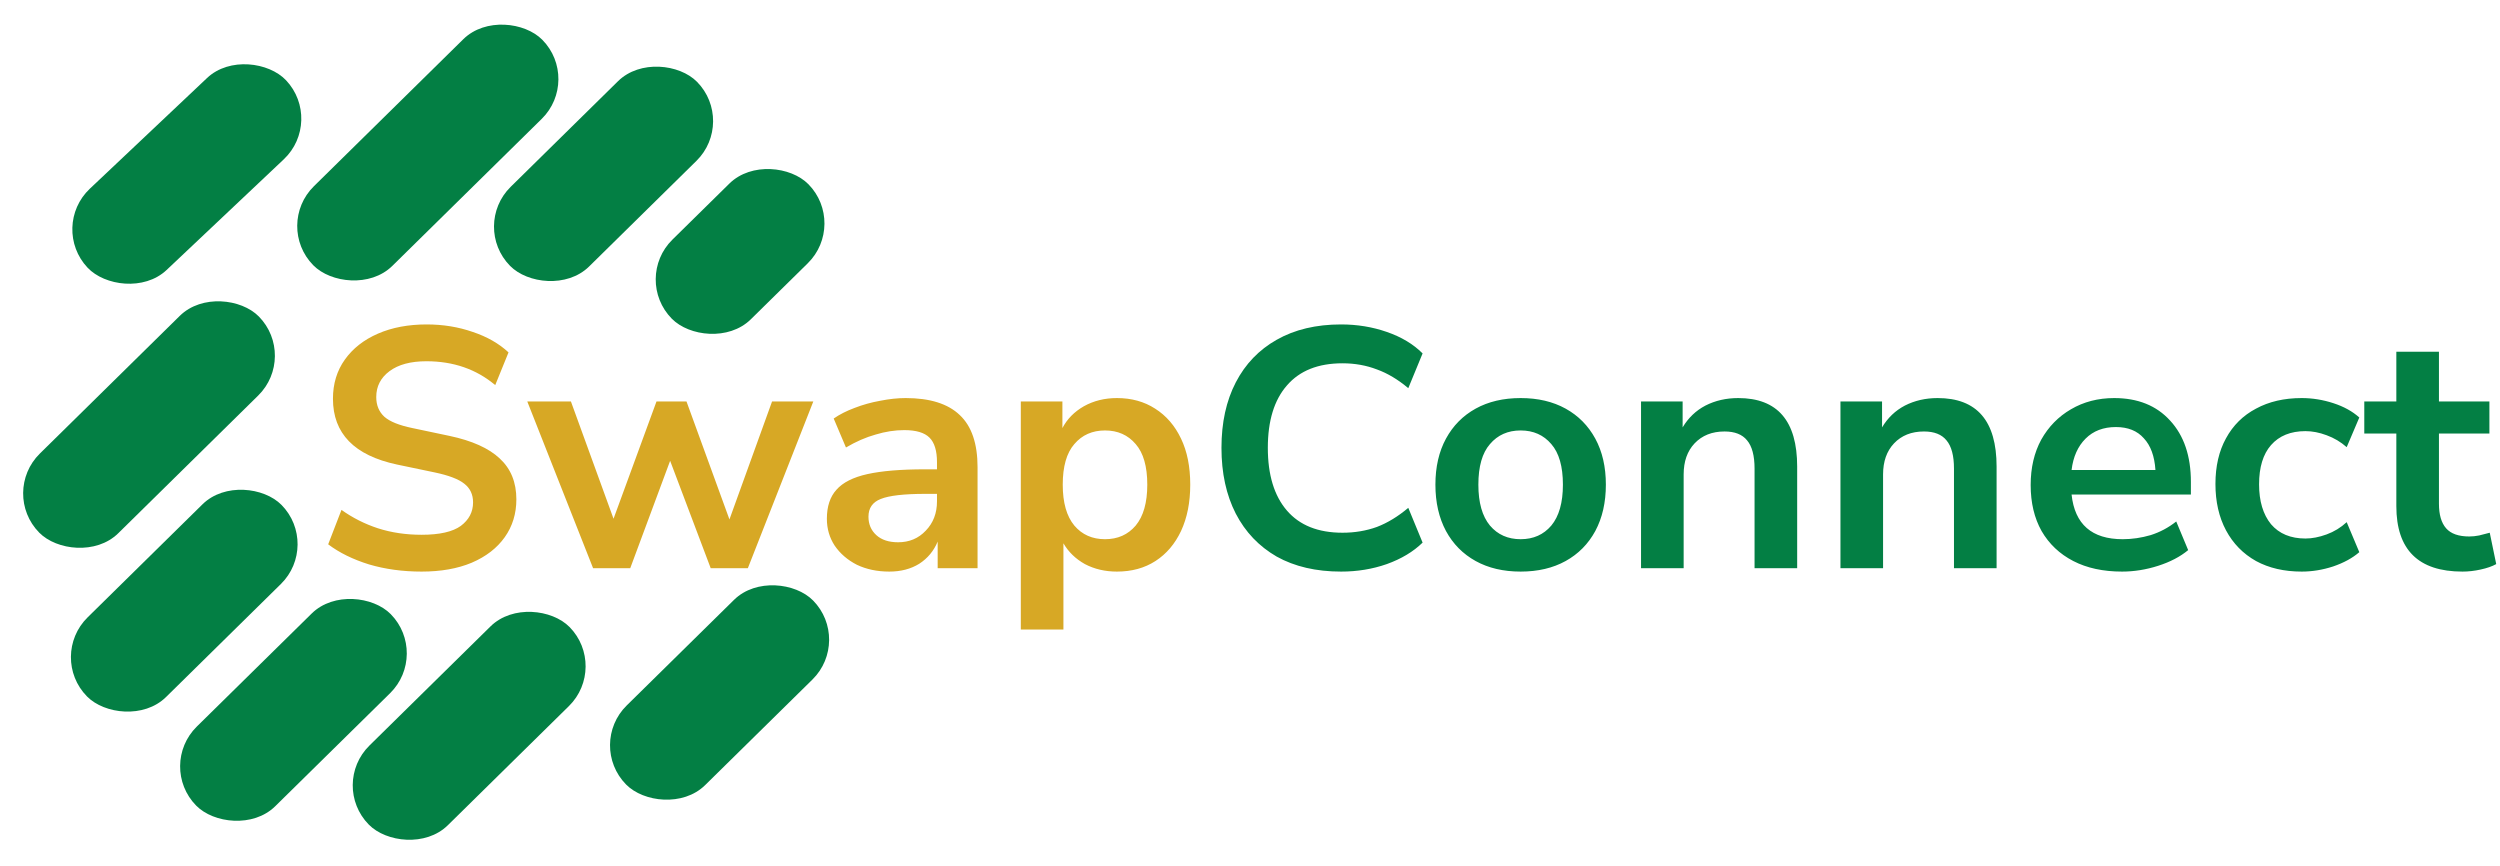<svg width="176" height="61" viewBox="0 0 176 61" fill="none" xmlns="http://www.w3.org/2000/svg">
<path d="M29.68 40.24C28.352 40.24 27.12 40.072 25.984 39.736C24.848 39.384 23.888 38.912 23.104 38.32L24.04 35.896C24.824 36.456 25.68 36.888 26.608 37.192C27.552 37.496 28.576 37.648 29.68 37.648C30.944 37.648 31.864 37.44 32.44 37.024C33.016 36.592 33.304 36.04 33.304 35.368C33.304 34.808 33.096 34.368 32.68 34.048C32.28 33.728 31.584 33.464 30.592 33.256L27.952 32.704C24.944 32.064 23.44 30.52 23.44 28.072C23.44 27.016 23.72 26.096 24.28 25.312C24.84 24.528 25.616 23.92 26.608 23.488C27.6 23.056 28.744 22.84 30.04 22.84C31.192 22.84 32.272 23.016 33.28 23.368C34.288 23.704 35.128 24.184 35.8 24.808L34.864 27.112C33.536 25.992 31.92 25.432 30.016 25.432C28.912 25.432 28.048 25.664 27.424 26.128C26.8 26.592 26.488 27.2 26.488 27.952C26.488 28.528 26.68 28.992 27.064 29.344C27.448 29.68 28.104 29.944 29.032 30.136L31.648 30.688C33.232 31.024 34.408 31.552 35.176 32.272C35.96 32.992 36.352 33.952 36.352 35.152C36.352 36.16 36.08 37.048 35.536 37.816C34.992 38.584 34.216 39.184 33.208 39.616C32.216 40.032 31.04 40.24 29.68 40.24ZM41.753 40L37.121 28.264H40.193L43.193 36.52L46.217 28.264H48.329L51.353 36.568L54.353 28.264H57.257L52.649 40H50.033L47.177 32.44L44.369 40H41.753ZM62.604 40.24C61.756 40.24 60.996 40.08 60.324 39.76C59.668 39.424 59.148 38.976 58.764 38.416C58.396 37.856 58.212 37.224 58.212 36.52C58.212 35.656 58.436 34.976 58.884 34.48C59.332 33.968 60.06 33.6 61.068 33.376C62.076 33.152 63.428 33.04 65.124 33.04H65.964V32.536C65.964 31.736 65.788 31.16 65.436 30.808C65.084 30.456 64.492 30.28 63.66 30.28C63.004 30.28 62.332 30.384 61.644 30.592C60.956 30.784 60.26 31.088 59.556 31.504L58.692 29.464C59.108 29.176 59.596 28.928 60.156 28.72C60.732 28.496 61.332 28.328 61.956 28.216C62.596 28.088 63.196 28.024 63.756 28.024C65.468 28.024 66.74 28.424 67.572 29.224C68.404 30.008 68.82 31.232 68.82 32.896V40H66.012V38.128C65.74 38.784 65.308 39.304 64.716 39.688C64.124 40.056 63.42 40.24 62.604 40.24ZM63.228 38.176C64.012 38.176 64.66 37.904 65.172 37.36C65.7 36.816 65.964 36.128 65.964 35.296V34.768H65.148C63.644 34.768 62.596 34.888 62.004 35.128C61.428 35.352 61.14 35.768 61.14 36.376C61.14 36.904 61.324 37.336 61.692 37.672C62.06 38.008 62.572 38.176 63.228 38.176ZM71.865 44.32V28.264H74.793V30.136C75.129 29.496 75.633 28.984 76.305 28.6C76.993 28.216 77.769 28.024 78.633 28.024C79.657 28.024 80.553 28.272 81.321 28.768C82.105 29.264 82.713 29.968 83.145 30.88C83.577 31.776 83.793 32.856 83.793 34.12C83.793 35.368 83.577 36.456 83.145 37.384C82.713 38.296 82.113 39 81.345 39.496C80.577 39.992 79.673 40.24 78.633 40.24C77.801 40.24 77.049 40.064 76.377 39.712C75.721 39.344 75.217 38.856 74.865 38.248V44.32H71.865ZM77.793 37.96C78.689 37.96 79.409 37.64 79.953 37C80.497 36.344 80.769 35.384 80.769 34.12C80.769 32.84 80.497 31.888 79.953 31.264C79.409 30.624 78.689 30.304 77.793 30.304C76.897 30.304 76.177 30.624 75.633 31.264C75.089 31.888 74.817 32.84 74.817 34.12C74.817 35.384 75.089 36.344 75.633 37C76.177 37.64 76.897 37.96 77.793 37.96Z" fill="#D7A825"/>
<path d="M94.415 40.24C92.655 40.24 91.143 39.888 89.879 39.184C88.631 38.464 87.671 37.456 86.999 36.16C86.327 34.848 85.991 33.304 85.991 31.528C85.991 29.752 86.327 28.216 86.999 26.92C87.671 25.624 88.631 24.624 89.879 23.92C91.143 23.2 92.655 22.84 94.415 22.84C95.551 22.84 96.623 23.016 97.631 23.368C98.655 23.72 99.495 24.224 100.151 24.88L99.143 27.328C98.423 26.72 97.687 26.28 96.935 26.008C96.183 25.72 95.375 25.576 94.511 25.576C92.799 25.576 91.495 26.096 90.599 27.136C89.703 28.16 89.255 29.624 89.255 31.528C89.255 33.432 89.703 34.904 90.599 35.944C91.495 36.984 92.799 37.504 94.511 37.504C95.375 37.504 96.183 37.368 96.935 37.096C97.687 36.808 98.423 36.36 99.143 35.752L100.151 38.2C99.495 38.84 98.655 39.344 97.631 39.712C96.623 40.064 95.551 40.24 94.415 40.24ZM107.053 40.24C105.837 40.24 104.781 39.992 103.885 39.496C102.989 39 102.293 38.296 101.797 37.384C101.301 36.456 101.053 35.368 101.053 34.12C101.053 32.872 101.301 31.792 101.797 30.88C102.293 29.968 102.989 29.264 103.885 28.768C104.781 28.272 105.837 28.024 107.053 28.024C108.269 28.024 109.325 28.272 110.221 28.768C111.117 29.264 111.813 29.968 112.309 30.88C112.805 31.792 113.053 32.872 113.053 34.12C113.053 35.368 112.805 36.456 112.309 37.384C111.813 38.296 111.117 39 110.221 39.496C109.325 39.992 108.269 40.24 107.053 40.24ZM107.053 37.96C107.949 37.96 108.669 37.64 109.213 37C109.757 36.344 110.029 35.384 110.029 34.12C110.029 32.84 109.757 31.888 109.213 31.264C108.669 30.624 107.949 30.304 107.053 30.304C106.157 30.304 105.437 30.624 104.893 31.264C104.349 31.888 104.077 32.84 104.077 34.12C104.077 35.384 104.349 36.344 104.893 37C105.437 37.64 106.157 37.96 107.053 37.96ZM115.529 40V28.264H118.457V30.088C118.857 29.416 119.393 28.904 120.065 28.552C120.753 28.2 121.521 28.024 122.369 28.024C125.137 28.024 126.521 29.632 126.521 32.848V40H123.521V32.992C123.521 32.08 123.345 31.416 122.993 31C122.657 30.584 122.129 30.376 121.409 30.376C120.529 30.376 119.825 30.656 119.297 31.216C118.785 31.76 118.529 32.488 118.529 33.4V40H115.529ZM129.568 40V28.264H132.496V30.088C132.896 29.416 133.432 28.904 134.104 28.552C134.792 28.2 135.56 28.024 136.408 28.024C139.176 28.024 140.56 29.632 140.56 32.848V40H137.56V32.992C137.56 32.08 137.384 31.416 137.032 31C136.696 30.584 136.168 30.376 135.448 30.376C134.568 30.376 133.864 30.656 133.336 31.216C132.824 31.76 132.568 32.488 132.568 33.4V40H129.568ZM149.391 40.24C148.063 40.24 146.919 39.992 145.959 39.496C144.999 39 144.255 38.296 143.727 37.384C143.215 36.472 142.959 35.392 142.959 34.144C142.959 32.928 143.207 31.864 143.703 30.952C144.215 30.04 144.911 29.328 145.791 28.816C146.687 28.288 147.703 28.024 148.839 28.024C150.503 28.024 151.815 28.552 152.775 29.608C153.751 30.664 154.239 32.104 154.239 33.928V34.816H145.839C146.063 36.912 147.263 37.96 149.439 37.96C150.095 37.96 150.751 37.864 151.407 37.672C152.063 37.464 152.663 37.144 153.207 36.712L154.047 38.728C153.487 39.192 152.783 39.56 151.935 39.832C151.087 40.104 150.239 40.24 149.391 40.24ZM148.959 30.064C148.079 30.064 147.367 30.336 146.823 30.88C146.279 31.424 145.951 32.16 145.839 33.088H151.743C151.679 32.112 151.407 31.368 150.927 30.856C150.463 30.328 149.807 30.064 148.959 30.064ZM162.039 40.24C160.807 40.24 159.735 39.992 158.823 39.496C157.911 38.984 157.207 38.264 156.711 37.336C156.215 36.408 155.967 35.32 155.967 34.072C155.967 32.824 156.215 31.752 156.711 30.856C157.207 29.944 157.911 29.248 158.823 28.768C159.735 28.272 160.807 28.024 162.039 28.024C162.791 28.024 163.535 28.144 164.271 28.384C165.007 28.624 165.615 28.96 166.095 29.392L165.207 31.48C164.791 31.112 164.319 30.832 163.791 30.64C163.279 30.448 162.783 30.352 162.303 30.352C161.263 30.352 160.455 30.68 159.879 31.336C159.319 31.976 159.039 32.896 159.039 34.096C159.039 35.28 159.319 36.216 159.879 36.904C160.455 37.576 161.263 37.912 162.303 37.912C162.767 37.912 163.263 37.816 163.791 37.624C164.319 37.432 164.791 37.144 165.207 36.76L166.095 38.872C165.615 39.288 164.999 39.624 164.247 39.88C163.511 40.12 162.775 40.24 162.039 40.24ZM173.358 40.24C170.254 40.24 168.702 38.704 168.702 35.632V30.52H166.446V28.264H168.702V24.76H171.702V28.264H175.254V30.52H171.702V35.464C171.702 36.232 171.87 36.808 172.206 37.192C172.542 37.576 173.086 37.768 173.838 37.768C174.062 37.768 174.294 37.744 174.534 37.696C174.774 37.632 175.022 37.568 175.278 37.504L175.734 39.712C175.446 39.872 175.078 40 174.63 40.096C174.198 40.192 173.774 40.24 173.358 40.24Z" fill="#037F44"/>
<rect x="3.465" y="15.986" width="19.217" height="7.87" rx="3.935" transform="rotate(-43.363 3.465 15.986)" fill="#037F44"/>
<rect x="19.295" y="15.87" width="22.626" height="7.87" rx="3.935" transform="rotate(-44.541 19.295 15.87)" fill="#037F44"/>
<rect y="34.692" width="21.693" height="7.87" rx="3.935" transform="rotate(-44.541 0 34.692)" fill="#037F44"/>
<rect x="3.363" y="46.223" width="19.217" height="7.87" rx="3.935" transform="rotate(-44.541 3.363 46.223)" fill="#037F44"/>
<rect x="11.051" y="53.91" width="19.217" height="7.87" rx="3.935" transform="rotate(-44.541 11.051 53.91)" fill="#037F44"/>
<rect x="23.203" y="55.247" width="19.83" height="7.87" rx="3.935" transform="rotate(-44.541 23.203 55.247)" fill="#037F44"/>
<rect x="44.533" y="19.63" width="13.495" height="7.87" rx="3.935" transform="rotate(-44.541 44.533 19.63)" fill="#037F44"/>
<rect x="33.148" y="15.912" width="18.469" height="7.87" rx="3.935" transform="rotate(-44.541 33.148 15.912)" fill="#037F44"/>
<rect x="41.316" y="52.424" width="18.469" height="7.87" rx="3.935" transform="rotate(-44.541 41.316 52.424)" fill="#037F44"/>
</svg>
